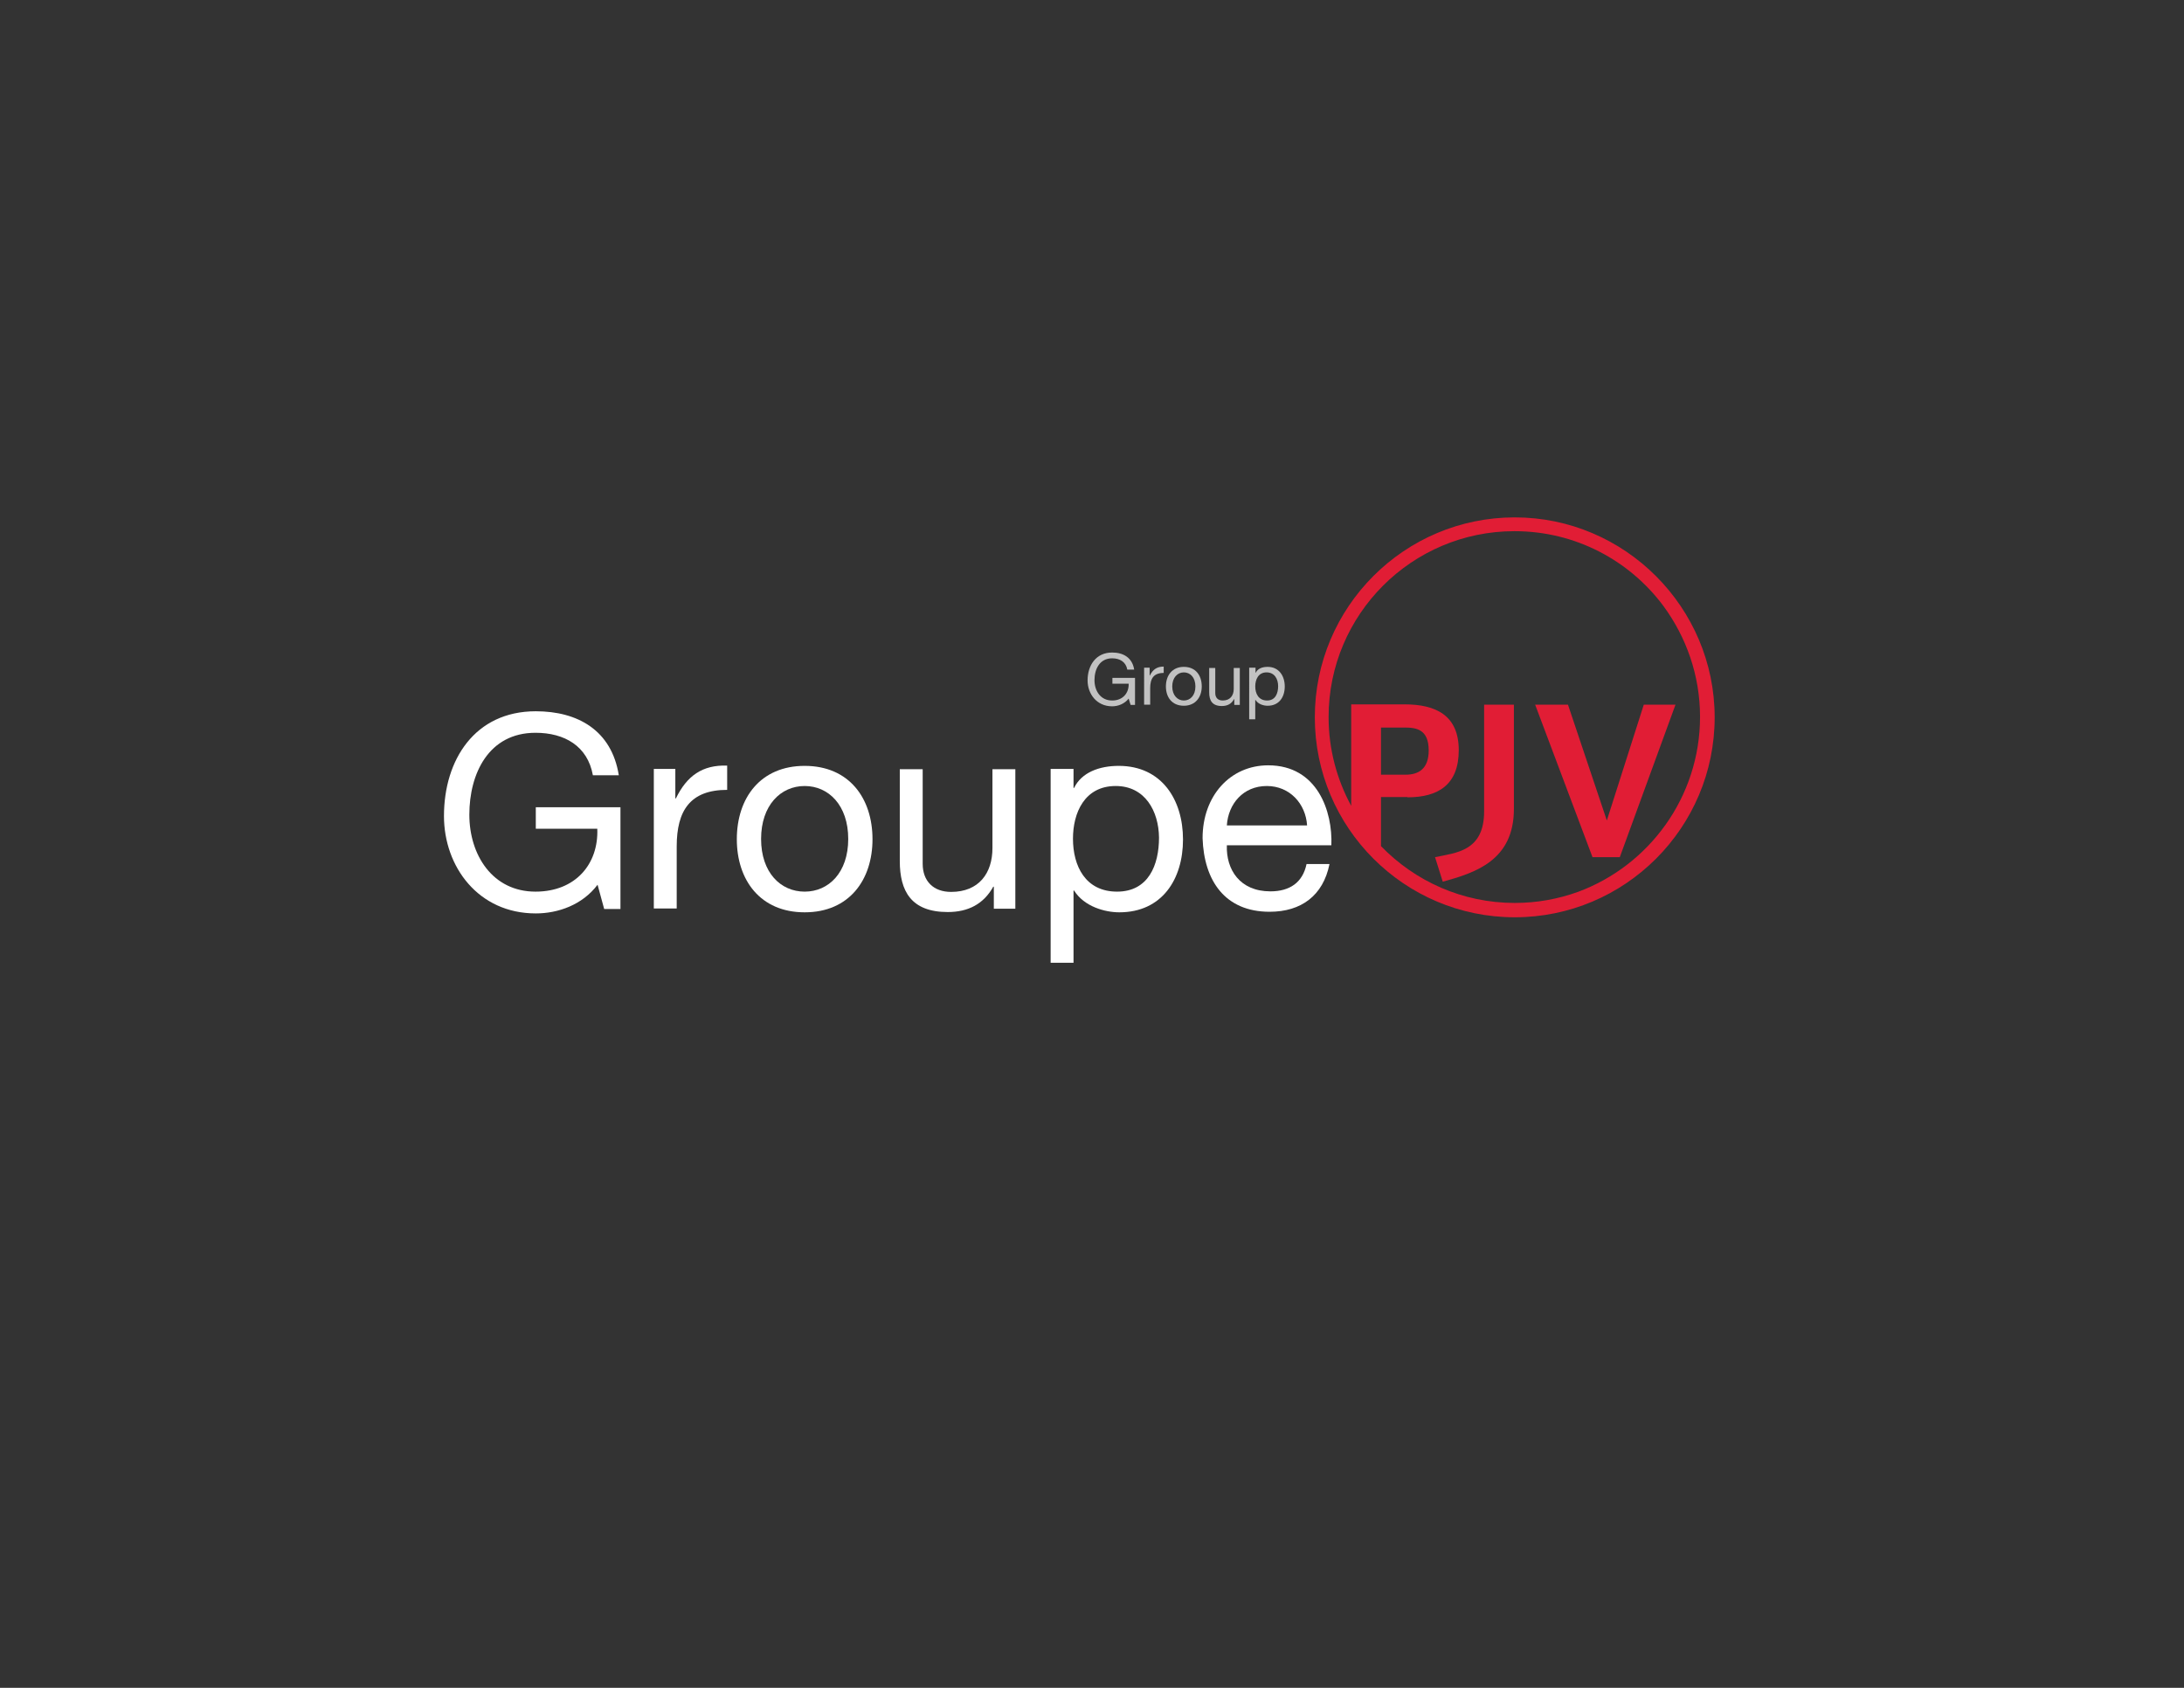<?xml version="1.0" encoding="utf-8"?>
<!-- Generator: Adobe Illustrator 21.0.0, SVG Export Plug-In . SVG Version: 6.00 Build 0)  -->
<svg version="1.1" id="Layer_1_copy_4" xmlns="http://www.w3.org/2000/svg" xmlns:xlink="http://www.w3.org/1999/xlink" x="0px"
	 y="0px" viewBox="0 0 792 612" style="enable-background:new 0 0 792 612;" xml:space="preserve">
<rect x="0" y="0" width="792" height="612" fill="#333333" stroke="none"/>
<style type="text/css">
	.st0{fill:#FFFFFF;}
	.st1{opacity:0.7;}
	.st2{fill:#E11D35;}
</style>
<g>
	<path class="st0" d="M216.7,320.8c-5.5,7.3-14.3,10.4-22.4,10.4c-20.9,0-33.3-17-33.3-35.3c0-20.4,11.2-38,33.3-38
		c15.2,0,27.5,6.9,30.1,23.2H215c-1.9-10.6-10.3-15.4-20.8-15.4c-17,0-24,14.8-24,29.7c0,14.6,8.4,27.9,24,27.9
		c14.5,0,22.9-10,22.4-22.8h-22.3v-7.8H225v36.9h-5.9L216.7,320.8z"/>
	<path class="st0" d="M237.1,278.8h7.8v10.7h0.2c4-8.2,9.6-12.2,18.6-11.9v8.8c-13.4,0-18.3,7.5-18.3,20.5v22.5h-8.3V278.8z"/>
	<path class="st0" d="M291.8,277.7c16.1,0,24.6,11.7,24.6,26.6c0,14.8-8.5,26.5-24.6,26.5s-24.6-11.7-24.6-26.5
		C267.2,289.3,275.8,277.7,291.8,277.7z M291.8,323.3c8.7,0,15.8-6.9,15.8-19.1s-7.1-19.2-15.8-19.2s-15.8,7-15.8,19.2
		S283.1,323.3,291.8,323.3z"/>
	<path class="st0" d="M368.2,329.5h-7.8v-8h-0.2c-3.5,6.3-9.1,9.2-16.5,9.2c-13.3,0-17.4-7.6-17.4-18.5v-33.3h8.3v34.3
		c0,6.3,3.9,10.2,10.3,10.2c10.1,0,15-6.8,15-15.9v-28.6h8.3V329.5z"/>
	<path class="st0" d="M381,278.8h8.3v6.9h0.2c2.7-5.6,9.1-8,16.2-8c15.6,0,23.3,12.3,23.3,26.7c0,14.4-7.6,26.4-23.1,26.4
		c-5.1,0-12.7-2-16.4-7.9h-0.2v26.2H381V278.8z M404.6,285c-11.3,0-15.5,9.7-15.5,19.1c0,9.9,4.5,19.2,16,19.2
		c11.4,0,15.2-9.7,15.2-19.6C420.2,294.2,415.3,285,404.6,285z"/>
	<path class="st0" d="M482.1,313.4c-2.3,11.3-10.2,17.2-21.7,17.2c-16.2,0-23.8-11.3-24.3-26.7c0-15.3,10-26.4,23.8-26.4
		c17.9,0,23.4,16.8,22.9,29h-37.9c-0.3,8.8,4.7,16.7,15.8,16.7c7,0,11.7-3.2,13.1-9.9H482.1z M474,299.3
		c-0.5-7.9-6.3-14.3-14.6-14.3c-8.6,0-14,6.5-14.5,14.3H474z"/>
</g>
<g class="st1">
	<path class="st0" d="M409.3,253.3c-1.5,1.9-3.8,2.8-6,2.8c-5.6,0-8.9-4.5-8.9-9.4c0-5.4,3-10.1,8.9-10.1c4,0,7.3,1.8,8,6.2h-2.5
		c-0.5-2.8-2.7-4.1-5.5-4.1c-4.5,0-6.4,3.9-6.4,7.9c0,3.9,2.2,7.4,6.4,7.4c3.9,0,6.1-2.7,6-6.1h-5.9v-2.1h8.2v9.8H410L409.3,253.3z"
		/>
	<path class="st0" d="M414.8,242.1h2.1v2.8h0.1c1.1-2.2,2.6-3.2,5-3.2v2.3c-3.6,0-4.9,2-4.9,5.5v6h-2.2V242.1z"/>
	<path class="st0" d="M429.3,241.8c4.3,0,6.5,3.1,6.5,7.1c0,3.9-2.3,7-6.5,7c-4.3,0-6.5-3.1-6.5-7
		C422.8,244.9,425.1,241.8,429.3,241.8z M429.3,254c2.3,0,4.2-1.8,4.2-5.1s-1.9-5.1-4.2-5.1c-2.3,0-4.2,1.9-4.2,5.1
		S427,254,429.3,254z"/>
	<path class="st0" d="M449.7,255.6h-2.1v-2.1h-0.1c-0.9,1.7-2.4,2.5-4.4,2.5c-3.5,0-4.6-2-4.6-4.9v-8.9h2.2v9.1c0,1.7,1,2.7,2.7,2.7
		c2.7,0,4-1.8,4-4.2v-7.6h2.2V255.6z"/>
	<path class="st0" d="M453.1,242.1h2.2v1.8h0.1c0.7-1.5,2.4-2.1,4.3-2.1c4.1,0,6.2,3.3,6.2,7.1c0,3.8-2,7-6.2,7
		c-1.4,0-3.4-0.5-4.4-2.1h-0.1v7h-2.2V242.1z M459.3,243.8c-3,0-4.1,2.6-4.1,5.1c0,2.6,1.2,5.1,4.3,5.1c3,0,4-2.6,4-5.2
		C463.5,246.2,462.2,243.8,459.3,243.8z"/>
</g>
<g>
	<path class="st2" d="M549,293.3v-37.8h-10.8v38.7c0,14.5-10.2,15-17.8,16.6l2.8,8.9C534.7,316.5,549,312.2,549,293.3z"/>
	<polygon class="st2" points="587.4,310.8 607.6,255.5 596.1,255.5 582.7,297.5 568.6,255.5 556.7,255.5 577.5,310.8 	"/>
	<path class="st2" d="M549.3,187.6c-40,0-72.5,32.5-72.5,72.5c0,40,32.5,72.5,72.5,72.5s72.5-32.5,72.5-72.5
		C621.8,220.2,589.2,187.6,549.3,187.6z M510.4,289.1c11.1,0,18.6-4.5,18.6-17.1c0-12.6-8.3-16.6-19.6-16.6H490v36.8
		c-5.2-9.6-8.2-20.5-8.2-32.2c0-37.2,30.2-67.4,67.4-67.4c22.1,0,41.7,10.6,54,27.1c8.3,11.3,13.3,25.2,13.3,40.2
		c0,29.1-18.5,54-44.3,63.5c-7.2,2.6-14.9,4-22.9,4c-19,0-36.2-7.9-48.5-20.6v-17.8H510.4z M500.8,280.9v-17.1h8.5
		c4.4,0,8.8,0.7,8.8,8.3c0,6.8-3.8,8.8-8.4,8.8H500.8z"/>
</g>
</svg>
